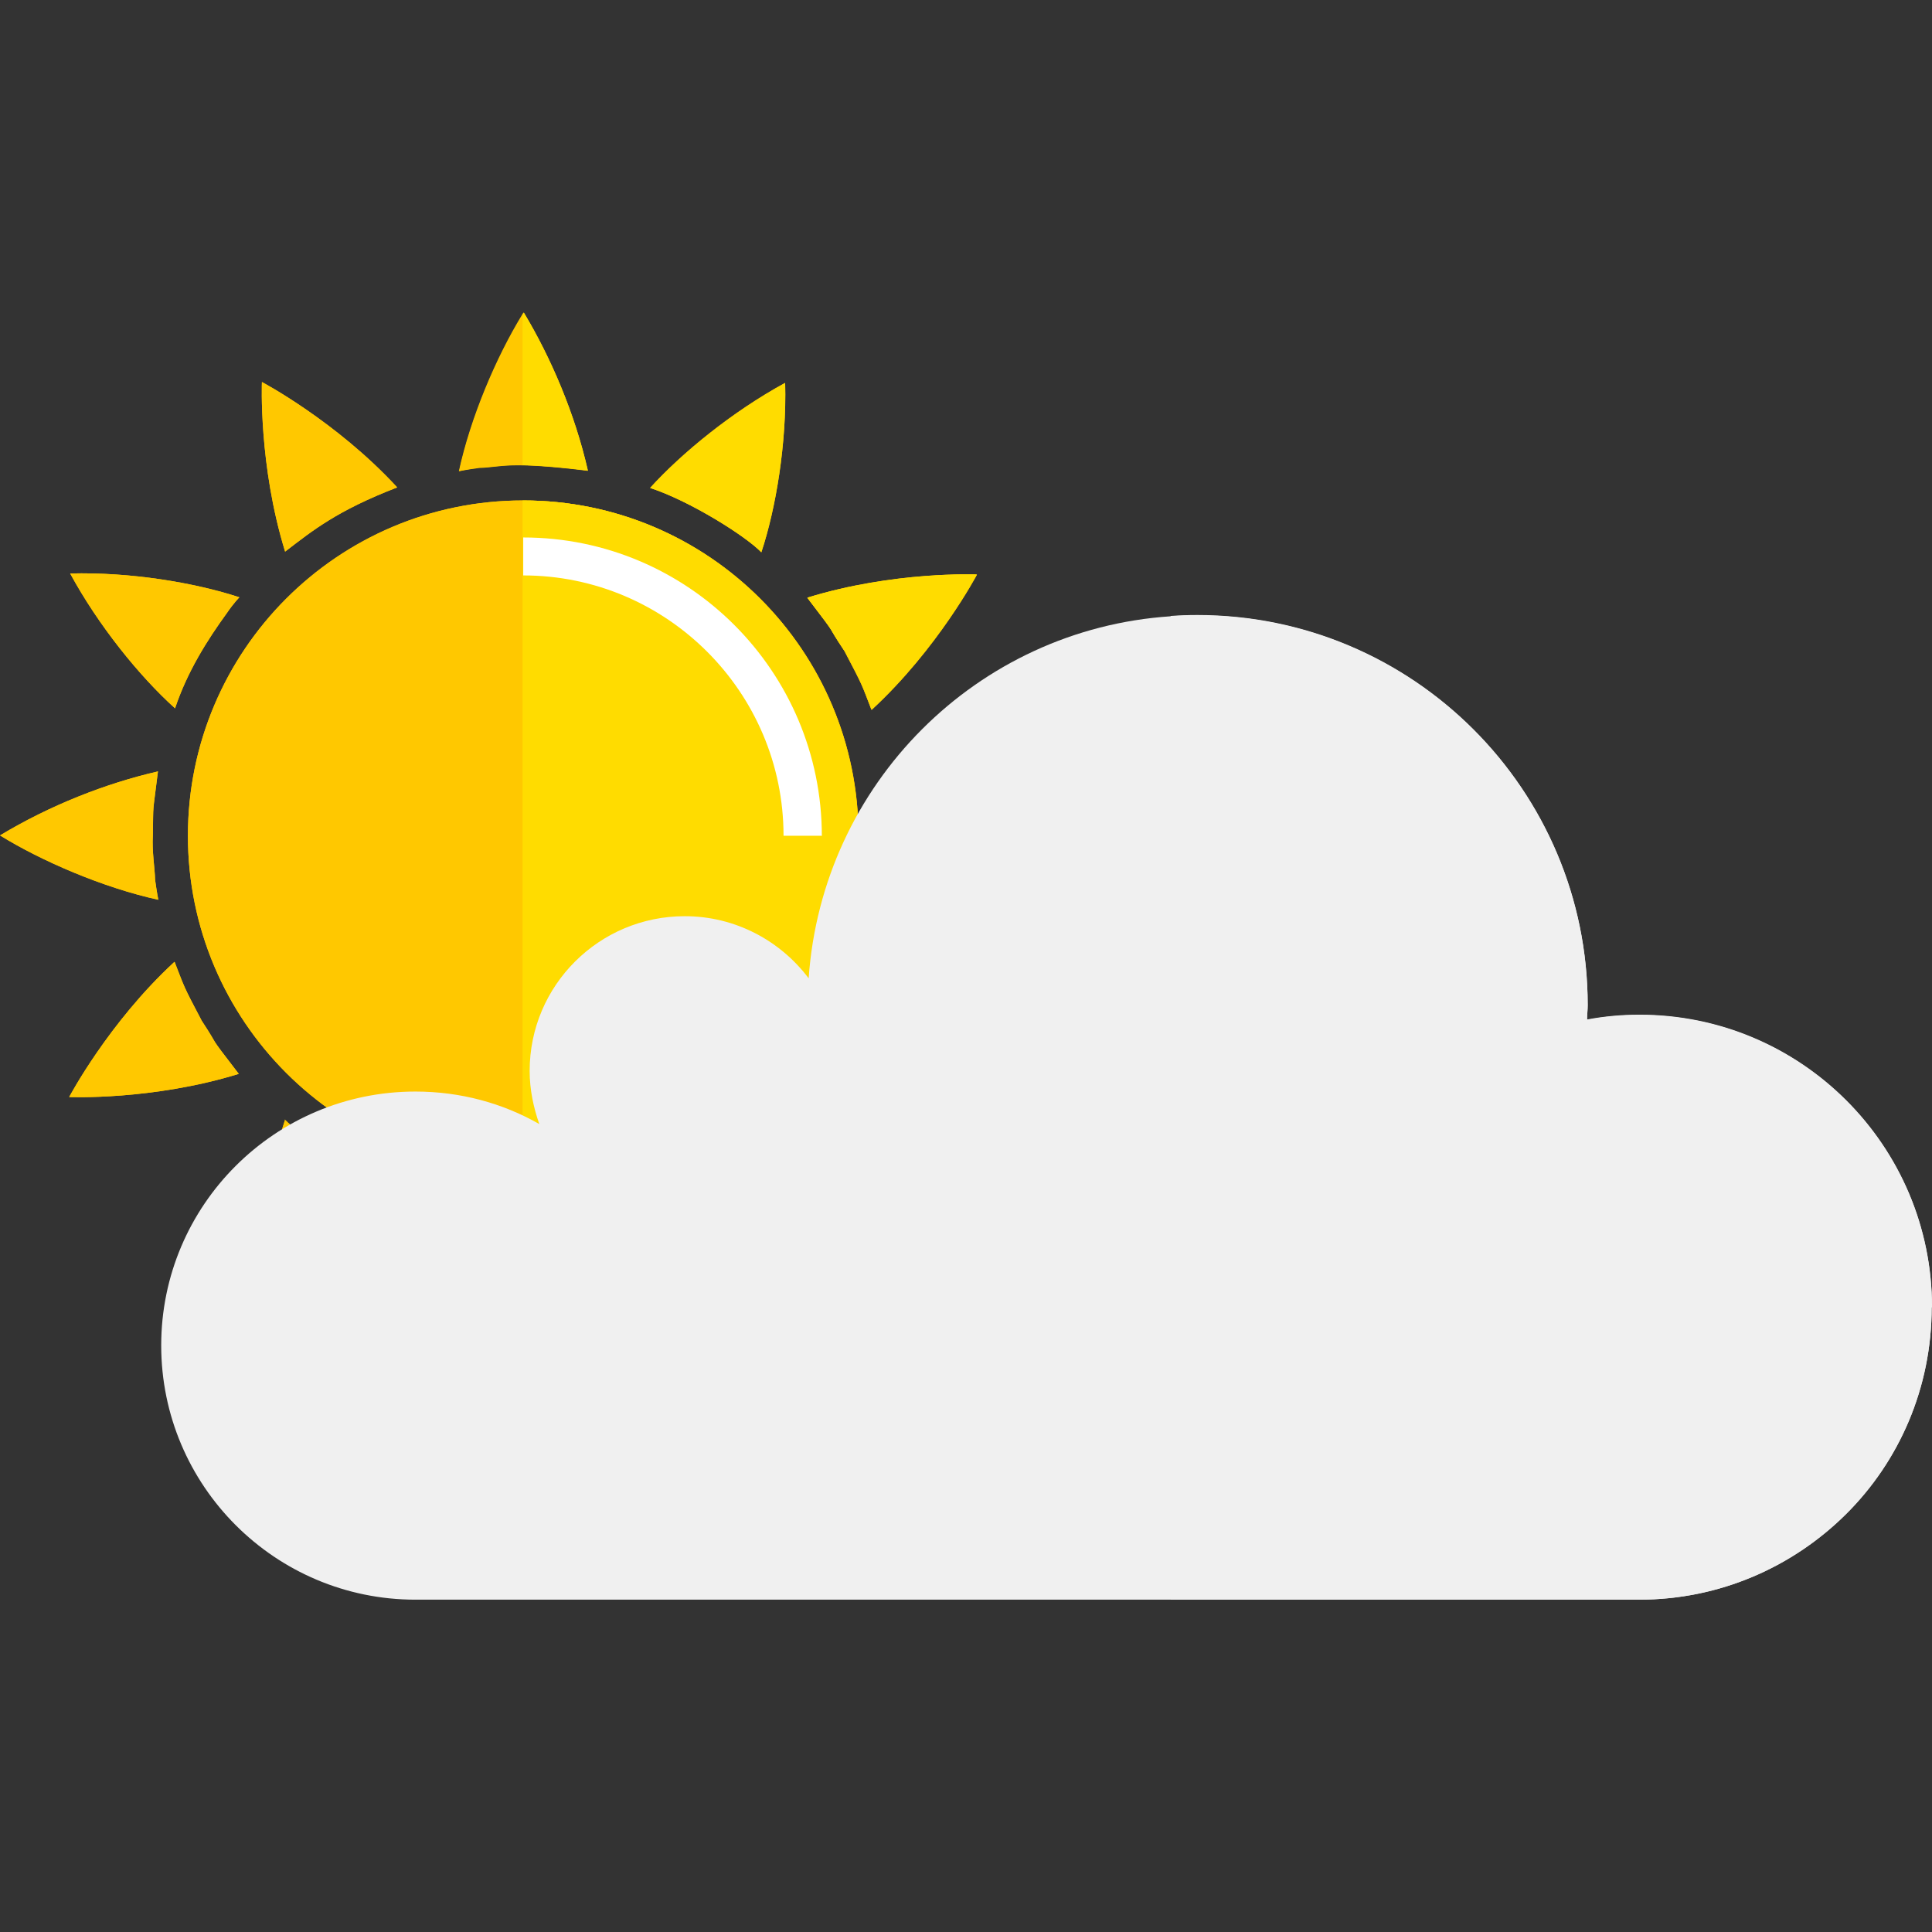 <svg width="68" height="68" viewBox="0 0 68 68" fill="none" xmlns="http://www.w3.org/2000/svg">
<rect x="0" y="0" width="68" height="68" fill="#333333" stroke="none"/>
<path d="M30.217 29.416C30.217 35.94 24.928 41.217 18.416 41.217C11.903 41.217 6.614 35.928 6.614 29.416C6.614 22.904 11.903 17.614 18.416 17.614C24.928 17.614 30.217 22.904 30.217 29.416Z" fill="#FFC800"/>
<path d="M28.394 37.808C28.983 37.253 30.206 35.271 30.659 33.889C31.882 34.999 33.343 36.777 34.351 38.646C32.245 38.691 29.957 38.318 28.394 37.808Z" fill="#FFC800"/>
<path d="M22.855 41.682C23.784 41.319 23.648 41.399 24.917 40.73C25.993 40.017 25.223 40.629 26.785 39.428C27.726 42.475 27.601 45.397 27.601 45.397C27.601 45.397 24.996 44.015 22.844 41.693L22.855 41.682Z" fill="#FFC800"/>
<path d="M16.128 42.271C18.993 42.611 19.152 42.395 19.956 42.373C20.375 42.316 20.658 42.26 20.658 42.26C20.228 44.23 19.276 46.405 18.382 47.832C17.328 46.076 16.547 44.117 16.128 42.271Z" fill="#FFC800"/>
<path d="M10.023 39.405C10.59 39.994 12.56 41.217 13.942 41.67C12.787 42.95 10.997 44.377 9.197 45.362C9.151 43.233 9.536 40.934 10.035 39.405H10.023Z" fill="#FFC800"/>
<path d="M6.15 33.867C6.512 34.795 6.433 34.66 7.101 35.928C7.815 37.015 7.203 36.234 8.404 37.797C5.357 38.737 2.435 38.612 2.435 38.612C2.435 38.612 3.817 35.996 6.139 33.855L6.15 33.867Z" fill="#FFC800"/>
<path d="M5.561 27.139C5.357 28.793 5.402 28.17 5.38 29.404C5.346 29.971 5.448 30.537 5.459 30.967C5.516 31.386 5.572 31.669 5.572 31.669C3.613 31.239 1.45 30.299 0 29.404C1.744 28.351 3.726 27.57 5.561 27.151V27.139Z" fill="#FFC800"/>
<path d="M8.426 21.023C8.426 21.023 8.223 21.227 7.985 21.578C7.294 22.53 6.592 23.64 6.161 24.931C4.881 23.776 3.454 21.997 2.469 20.185C4.576 20.129 6.841 20.503 8.426 21.023Z" fill="#FFC800"/>
<path d="M13.965 17.161C11.858 17.977 11.009 18.668 10.035 19.415C9.095 16.368 9.219 13.446 9.219 13.446C9.219 13.446 11.835 14.828 13.976 17.15L13.965 17.161Z" fill="#FFC800"/>
<path d="M20.692 16.572C17.815 16.221 17.668 16.448 16.864 16.471C16.445 16.527 16.162 16.584 16.162 16.584C16.581 14.681 17.487 12.54 18.438 11.011C19.39 12.586 20.239 14.568 20.692 16.572Z" fill="#FFC800"/>
<path d="M26.797 19.438C26.242 18.86 24.271 17.626 22.878 17.173C23.988 15.95 25.766 14.489 27.624 13.48C27.669 15.61 27.284 17.909 26.785 19.438H26.797Z" fill="#FFC800"/>
<path d="M30.67 24.976C30.308 24.047 30.387 24.183 29.719 22.915C29.005 21.839 29.617 22.609 28.416 21.046C31.463 20.106 34.385 20.231 34.385 20.231C34.385 20.231 33.003 22.847 30.681 24.987L30.67 24.976Z" fill="#FFC800"/>
<path d="M31.259 31.704C31.463 30.05 31.418 30.673 31.44 29.439C31.474 28.872 31.372 28.306 31.361 27.875C31.304 27.456 31.248 27.173 31.236 27.173C33.207 27.604 35.382 28.555 36.809 29.45C35.234 30.401 33.241 31.251 31.248 31.704H31.259Z" fill="#FFC800"/>
<path d="M30.217 29.416C30.217 35.94 24.939 41.217 18.416 41.217H18.404C11.892 41.217 6.614 35.928 6.614 29.416C6.614 22.904 11.892 17.614 18.404 17.614H18.416C24.939 17.614 30.217 22.904 30.217 29.416Z" fill="#FFC800"/>
<path d="M34.351 38.646C32.245 38.703 29.957 38.318 28.405 37.808C28.983 37.253 30.217 35.271 30.659 33.901C31.882 35.011 33.343 36.789 34.351 38.646Z" fill="#FFC800"/>
<path d="M27.612 45.385C27.612 45.385 24.996 44.004 22.855 41.682C23.784 41.319 23.648 41.399 24.917 40.73C26.004 40.017 25.223 40.629 26.797 39.428C27.726 42.475 27.612 45.397 27.612 45.397V45.385Z" fill="#FFC800"/>
<path d="M20.658 42.26C20.239 44.219 19.288 46.382 18.393 47.821C18.393 47.821 18.393 47.821 18.393 47.832C17.351 46.088 16.558 44.117 16.139 42.271C17.215 42.395 17.906 42.452 18.404 42.463C19.22 42.486 19.469 42.395 19.967 42.384C20.398 42.328 20.67 42.271 20.67 42.271L20.658 42.26Z" fill="#FFC800"/>
<path d="M10.023 39.405C10.59 39.994 12.56 41.217 13.942 41.67C12.787 42.95 10.997 44.377 9.197 45.362C9.151 43.233 9.536 40.934 10.035 39.405H10.023Z" fill="#FFC800"/>
<path d="M6.15 33.867C6.512 34.795 6.433 34.66 7.101 35.928C7.815 37.015 7.203 36.234 8.404 37.797C5.357 38.737 2.435 38.612 2.435 38.612C2.435 38.612 3.817 35.996 6.139 33.855L6.15 33.867Z" fill="#FFC800"/>
<path d="M5.561 27.139C5.357 28.793 5.402 28.17 5.38 29.404C5.346 29.971 5.448 30.537 5.459 30.967C5.516 31.386 5.572 31.669 5.572 31.669C3.613 31.239 1.45 30.299 0 29.404C1.744 28.351 3.726 27.57 5.561 27.151V27.139Z" fill="#FFC800"/>
<path d="M8.426 21.023C8.426 21.023 8.223 21.227 7.985 21.578C7.294 22.53 6.592 23.64 6.161 24.931C4.881 23.776 3.454 21.997 2.469 20.185C4.576 20.129 6.841 20.503 8.426 21.023Z" fill="#FFC800"/>
<path d="M13.965 17.161C11.858 17.977 11.009 18.668 10.035 19.415C9.095 16.368 9.219 13.446 9.219 13.446C9.219 13.446 11.835 14.828 13.976 17.15L13.965 17.161Z" fill="#FFC800"/>
<path d="M20.692 16.561C19.594 16.425 18.88 16.38 18.393 16.368C17.6 16.357 17.351 16.448 16.853 16.459C16.434 16.516 16.151 16.584 16.151 16.584C16.558 14.704 17.453 12.586 18.382 11.068C18.393 11.045 18.404 11.034 18.427 11C19.378 12.586 20.228 14.568 20.681 16.561H20.692Z" fill="#FFC800"/>
<path d="M26.797 19.438C26.242 18.86 24.271 17.626 22.889 17.173C23.999 15.95 25.777 14.5 27.635 13.48C27.692 15.61 27.306 17.909 26.797 19.438Z" fill="#FFC800"/>
<path d="M34.374 20.219C34.374 20.219 32.992 22.836 30.67 24.976C30.308 24.036 30.387 24.183 29.719 22.904C28.994 21.828 29.617 22.609 28.416 21.035C31.463 20.095 34.385 20.219 34.385 20.219H34.374Z" fill="#FFC800"/>
<path d="M31.452 29.439C31.486 28.861 31.384 28.306 31.372 27.875C31.304 27.456 31.259 27.173 31.259 27.173C33.23 27.604 35.404 28.555 36.831 29.45C35.257 30.401 33.275 31.251 31.27 31.704C31.474 30.05 31.429 30.673 31.463 29.439H31.452Z" fill="#FFC800"/>
<path d="M20.692 16.561C19.594 16.425 18.88 16.38 18.393 16.368V11.068C18.393 11.068 18.416 11.034 18.438 11C19.39 12.586 20.239 14.568 20.692 16.561Z" fill="#FFDC00"/>
<path d="M19.956 42.384C20.386 42.327 20.658 42.271 20.658 42.271C20.239 44.23 19.288 46.393 18.393 47.832V42.475C19.209 42.497 19.458 42.407 19.956 42.395V42.384Z" fill="#FFDC00"/>
<path d="M18.404 41.217H18.393V17.614H18.404C24.928 17.614 30.206 22.904 30.206 29.416C30.206 35.928 24.928 41.217 18.404 41.217Z" fill="#FFDC00"/>
<path d="M26.797 39.416C27.726 42.463 27.612 45.385 27.612 45.385C27.612 45.385 24.996 44.003 22.855 41.682C23.784 41.319 23.648 41.398 24.917 40.73C26.004 40.017 25.223 40.628 26.797 39.428V39.416Z" fill="#FFDC00"/>
<path d="M26.797 19.438C26.242 18.86 24.271 17.626 22.889 17.173C23.999 15.95 25.777 14.5 27.635 13.48C27.692 15.61 27.306 17.909 26.797 19.438Z" fill="#FFDC00"/>
<path d="M34.351 38.646C32.245 38.703 29.957 38.318 28.405 37.808C28.983 37.253 30.217 35.271 30.659 33.901C31.882 35.011 33.343 36.789 34.351 38.646Z" fill="#FFDC00"/>
<path d="M29.719 22.904C28.994 21.828 29.617 22.609 28.416 21.035C31.463 20.095 34.385 20.219 34.385 20.219C34.385 20.219 33.003 22.836 30.681 24.976C30.319 24.036 30.398 24.183 29.73 22.904H29.719Z" fill="#FFDC00"/>
<path d="M31.452 29.439C31.486 28.861 31.384 28.306 31.372 27.875C31.304 27.456 31.259 27.173 31.259 27.173C33.23 27.604 35.404 28.555 36.831 29.45C35.257 30.401 33.275 31.251 31.27 31.704C31.474 30.05 31.429 30.673 31.463 29.439H31.452Z" fill="#FFDC00"/>
<path d="M28.915 29.416H27.578C27.578 24.364 23.467 20.253 18.416 20.253V18.917C24.215 18.917 28.926 23.628 28.926 29.427L28.915 29.416Z" fill="white"/>
<path d="M67.989 46.008C67.989 48.85 66.845 51.433 64.976 53.29C63.107 55.148 60.536 56.303 57.694 56.303H14.622C9.684 56.303 5.674 52.294 5.674 47.355C5.674 42.417 9.684 38.419 14.622 38.419C16.207 38.419 17.691 38.827 18.982 39.563C18.778 38.986 18.642 38.351 18.642 37.694C18.642 34.682 21.089 32.247 24.101 32.247C25.879 32.247 27.465 33.108 28.462 34.433C28.937 27.603 34.374 22.144 41.203 21.691C41.509 21.669 41.826 21.657 42.143 21.657C49.731 21.657 55.881 27.807 55.881 35.384C55.881 35.554 55.859 35.724 55.859 35.894C56.459 35.781 57.082 35.724 57.705 35.724C63.39 35.724 68 40.333 68 46.019L67.989 46.008Z" fill="#F0F0F0"/>
<path d="M67.989 46.008C67.989 48.85 66.845 51.433 64.976 53.29C63.107 55.148 60.536 56.303 57.694 56.303H41.203V21.68C41.509 21.657 41.826 21.646 42.143 21.646C49.731 21.646 55.882 27.796 55.882 35.373C55.882 35.543 55.859 35.713 55.859 35.883C56.459 35.769 57.082 35.713 57.705 35.713C63.39 35.713 68 40.322 68 46.008H67.989Z" fill="#F0F0F0"/>
</svg>
